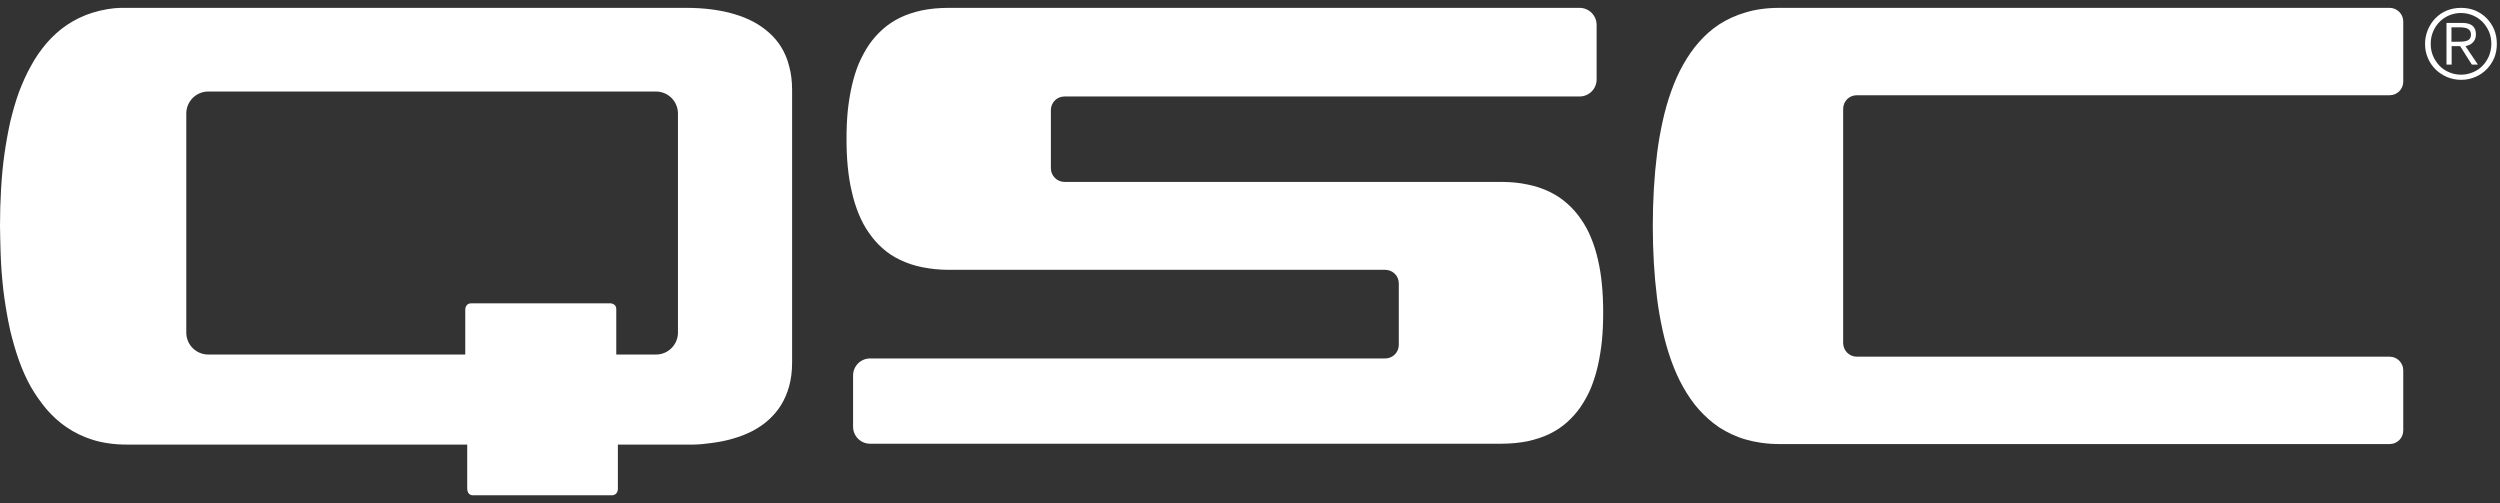 <svg width="159" height="32" viewBox="0 0 159 32" fill="none" xmlns="http://www.w3.org/2000/svg">
<rect x="0" y="0" width="159" height="32" fill="#333333" stroke="none"/>
<path d="M151.979 0.5H113.167C112.355 0.5 111.645 0.601 111.014 0.793C110.394 0.973 109.841 1.233 109.345 1.548C108.849 1.875 108.421 2.259 108.049 2.687C107.666 3.115 107.339 3.6 107.046 4.119C106.753 4.637 106.505 5.201 106.291 5.798C106.076 6.396 105.896 7.027 105.749 7.692C105.603 8.357 105.479 9.045 105.389 9.766C105.299 10.488 105.231 11.232 105.186 11.998C105.141 12.765 105.118 13.554 105.118 14.366C105.118 15.177 105.141 15.966 105.186 16.733C105.231 17.499 105.299 18.243 105.389 18.965C105.479 19.686 105.603 20.374 105.749 21.039C105.896 21.704 106.076 22.335 106.291 22.933C106.505 23.53 106.753 24.094 107.046 24.612C107.339 25.131 107.666 25.616 108.049 26.044C108.432 26.472 108.861 26.856 109.345 27.183C109.841 27.498 110.394 27.769 111.014 27.949C111.645 28.13 112.355 28.242 113.167 28.242H151.979C152.464 28.242 152.847 27.859 152.847 27.374V23.553C152.847 23.323 152.755 23.102 152.593 22.939C152.43 22.776 152.209 22.685 151.979 22.685H118.093C117.863 22.685 117.642 22.593 117.479 22.43C117.317 22.268 117.225 22.047 117.225 21.817V6.925C117.225 6.441 117.608 6.057 118.093 6.057H151.979C152.464 6.057 152.847 5.674 152.847 5.189V1.368C152.847 1.138 152.755 0.917 152.593 0.754C152.43 0.591 152.209 0.5 151.979 0.5ZM101.635 16.541C101.522 16.034 101.376 15.572 101.195 15.132C101.025 14.706 100.806 14.301 100.541 13.926C100.293 13.565 100 13.227 99.674 12.945C99.347 12.652 98.975 12.404 98.558 12.201C98.117 11.988 97.651 11.833 97.171 11.739C96.652 11.626 96.1 11.57 95.48 11.57H67.704C67.474 11.57 67.253 11.478 67.09 11.316C66.927 11.153 66.836 10.932 66.836 10.702V7.004C66.836 6.52 67.219 6.136 67.704 6.136H100.463C101.06 6.136 101.545 5.652 101.545 5.054V1.582C101.545 1.295 101.431 1.02 101.228 0.817C101.025 0.614 100.75 0.5 100.463 0.5L60.332 0.5C59.712 0.5 59.148 0.556 58.641 0.658C58.133 0.771 57.671 0.917 57.254 1.12C56.837 1.323 56.465 1.571 56.138 1.864C55.811 2.157 55.518 2.484 55.27 2.845C55.022 3.217 54.808 3.611 54.616 4.051C54.436 4.491 54.289 4.964 54.177 5.46C54.064 5.967 53.974 6.497 53.917 7.061C53.861 7.624 53.839 8.222 53.839 8.831C53.839 9.451 53.861 10.037 53.917 10.6C53.974 11.164 54.053 11.694 54.177 12.201C54.289 12.708 54.436 13.171 54.616 13.61C54.797 14.05 55.011 14.456 55.27 14.816C55.518 15.177 55.811 15.515 56.138 15.797C56.465 16.09 56.837 16.338 57.254 16.53C57.671 16.733 58.133 16.89 58.641 16.992C59.148 17.093 59.712 17.161 60.332 17.161H88.096C88.581 17.161 88.964 17.544 88.964 18.029V21.93C88.964 22.414 88.581 22.797 88.096 22.797H55.338C55.051 22.797 54.776 22.912 54.573 23.114C54.37 23.317 54.256 23.593 54.256 23.88V27.137C54.256 27.735 54.74 28.22 55.338 28.22H95.469C96.089 28.22 96.652 28.163 97.16 28.062C97.667 27.949 98.129 27.802 98.546 27.6C98.963 27.397 99.335 27.149 99.662 26.856C99.989 26.562 100.282 26.236 100.53 25.875C100.778 25.503 101.004 25.108 101.184 24.669C101.364 24.229 101.511 23.756 101.624 23.26C101.736 22.752 101.827 22.223 101.883 21.659C101.939 21.095 101.962 20.498 101.962 19.889C101.962 19.269 101.939 18.683 101.883 18.119C101.838 17.578 101.748 17.037 101.635 16.541ZM49.69 3.003C49.476 2.653 49.217 2.349 48.912 2.078C48.606 1.807 48.269 1.573 47.909 1.379C47.537 1.188 47.131 1.019 46.692 0.895C46.252 0.759 45.779 0.669 45.282 0.601C44.775 0.534 44.234 0.5 43.67 0.5H7.688C7.215 0.5 6.516 0.613 5.896 0.804C5.276 0.996 4.735 1.267 4.25 1.593C3.765 1.92 3.337 2.315 2.965 2.743C2.593 3.183 2.255 3.656 1.973 4.186C1.68 4.705 1.432 5.268 1.206 5.855C0.992 6.452 0.812 7.083 0.654 7.737C0.507 8.402 0.383 9.09 0.282 9.8C0.18 10.51 0.113 11.254 0.068 12.021C0.023 12.787 0 13.576 0 14.388C0 14.388 0.023 15.989 0.068 16.755C0.113 17.522 0.18 18.266 0.282 18.976C0.383 19.686 0.507 20.374 0.654 21.039C0.812 21.693 0.992 22.324 1.206 22.922C1.42 23.519 1.668 24.082 1.961 24.601C2.255 25.108 2.593 25.593 2.965 26.033C3.337 26.461 3.765 26.856 4.25 27.183C4.735 27.509 5.276 27.78 5.896 27.972C6.516 28.163 7.215 28.276 8.094 28.276H29.715V31.06C29.715 31.545 30.098 31.5 30.098 31.5H38.891C38.891 31.5 39.297 31.534 39.297 31.072V28.276H44.065C44.437 28.276 44.967 28.22 45.26 28.174C45.767 28.107 46.23 28.017 46.669 27.881C47.109 27.758 47.514 27.588 47.886 27.397C48.258 27.194 48.597 26.968 48.89 26.698C49.183 26.427 49.453 26.123 49.668 25.773C49.882 25.424 50.062 25.029 50.186 24.578C50.31 24.128 50.378 23.632 50.378 23.068V5.708C50.378 5.144 50.31 4.637 50.186 4.197C50.074 3.747 49.904 3.352 49.69 3.003ZM43.118 21.152C43.118 21.918 42.498 22.549 41.72 22.549H39.195V19.641C39.195 19.326 38.846 19.292 38.846 19.292H29.952C29.602 19.292 29.591 19.675 29.591 19.675V22.549H13.245C12.479 22.549 11.848 21.93 11.848 21.152V7.219C11.848 6.452 12.468 5.821 13.245 5.821H41.72C42.487 5.821 43.118 6.441 43.118 7.219V21.152ZM157.052 2.856C157.212 2.784 157.34 2.655 157.412 2.495C157.446 2.405 157.469 2.304 157.469 2.191C157.469 1.954 157.401 1.774 157.266 1.65C157.131 1.526 156.905 1.458 156.612 1.458H155.597V4.107H155.924V2.935H156.465L157.209 4.107H157.593L156.804 2.935C156.894 2.912 156.973 2.89 157.052 2.856ZM156.341 2.653H155.913V1.74H156.511C156.589 1.74 156.668 1.751 156.747 1.763C156.826 1.774 156.883 1.796 156.95 1.83C157.007 1.864 157.052 1.909 157.097 1.965C157.131 2.022 157.153 2.101 157.153 2.191C157.153 2.304 157.131 2.394 157.085 2.45C157.04 2.518 156.984 2.563 156.905 2.585C156.826 2.619 156.747 2.631 156.646 2.642C156.544 2.653 156.443 2.653 156.341 2.653ZM158.63 1.887C158.517 1.605 158.348 1.368 158.145 1.154C157.942 0.951 157.694 0.782 157.424 0.669C157.142 0.556 156.849 0.5 156.522 0.5C156.195 0.5 155.902 0.556 155.62 0.669C155.338 0.782 155.101 0.951 154.899 1.154C154.696 1.357 154.538 1.605 154.414 1.887C154.301 2.168 154.233 2.461 154.233 2.788C154.233 3.115 154.29 3.408 154.414 3.69C154.527 3.972 154.696 4.209 154.899 4.412C155.101 4.615 155.349 4.772 155.62 4.896C155.902 5.009 156.195 5.077 156.522 5.077C156.849 5.077 157.142 5.02 157.424 4.896C157.705 4.784 157.942 4.615 158.145 4.412C158.348 4.209 158.506 3.972 158.63 3.69C158.743 3.42 158.799 3.115 158.799 2.788C158.799 2.461 158.743 2.168 158.63 1.887ZM158.303 3.555C158.201 3.792 158.066 3.995 157.897 4.175C157.728 4.355 157.525 4.491 157.288 4.592C157.052 4.693 156.804 4.75 156.522 4.75C156.24 4.75 155.992 4.693 155.755 4.592C155.519 4.491 155.316 4.355 155.147 4.175C154.976 3.994 154.838 3.784 154.741 3.555C154.639 3.318 154.594 3.059 154.594 2.788C154.594 2.518 154.639 2.259 154.741 2.022C154.884 1.667 155.13 1.363 155.447 1.15C155.765 0.937 156.139 0.825 156.522 0.827C156.778 0.827 157.031 0.879 157.267 0.977C157.503 1.076 157.717 1.22 157.897 1.402C158.066 1.582 158.201 1.785 158.303 2.022C158.404 2.259 158.449 2.518 158.449 2.788C158.449 3.059 158.393 3.318 158.303 3.555Z" fill="white"/>
</svg>
